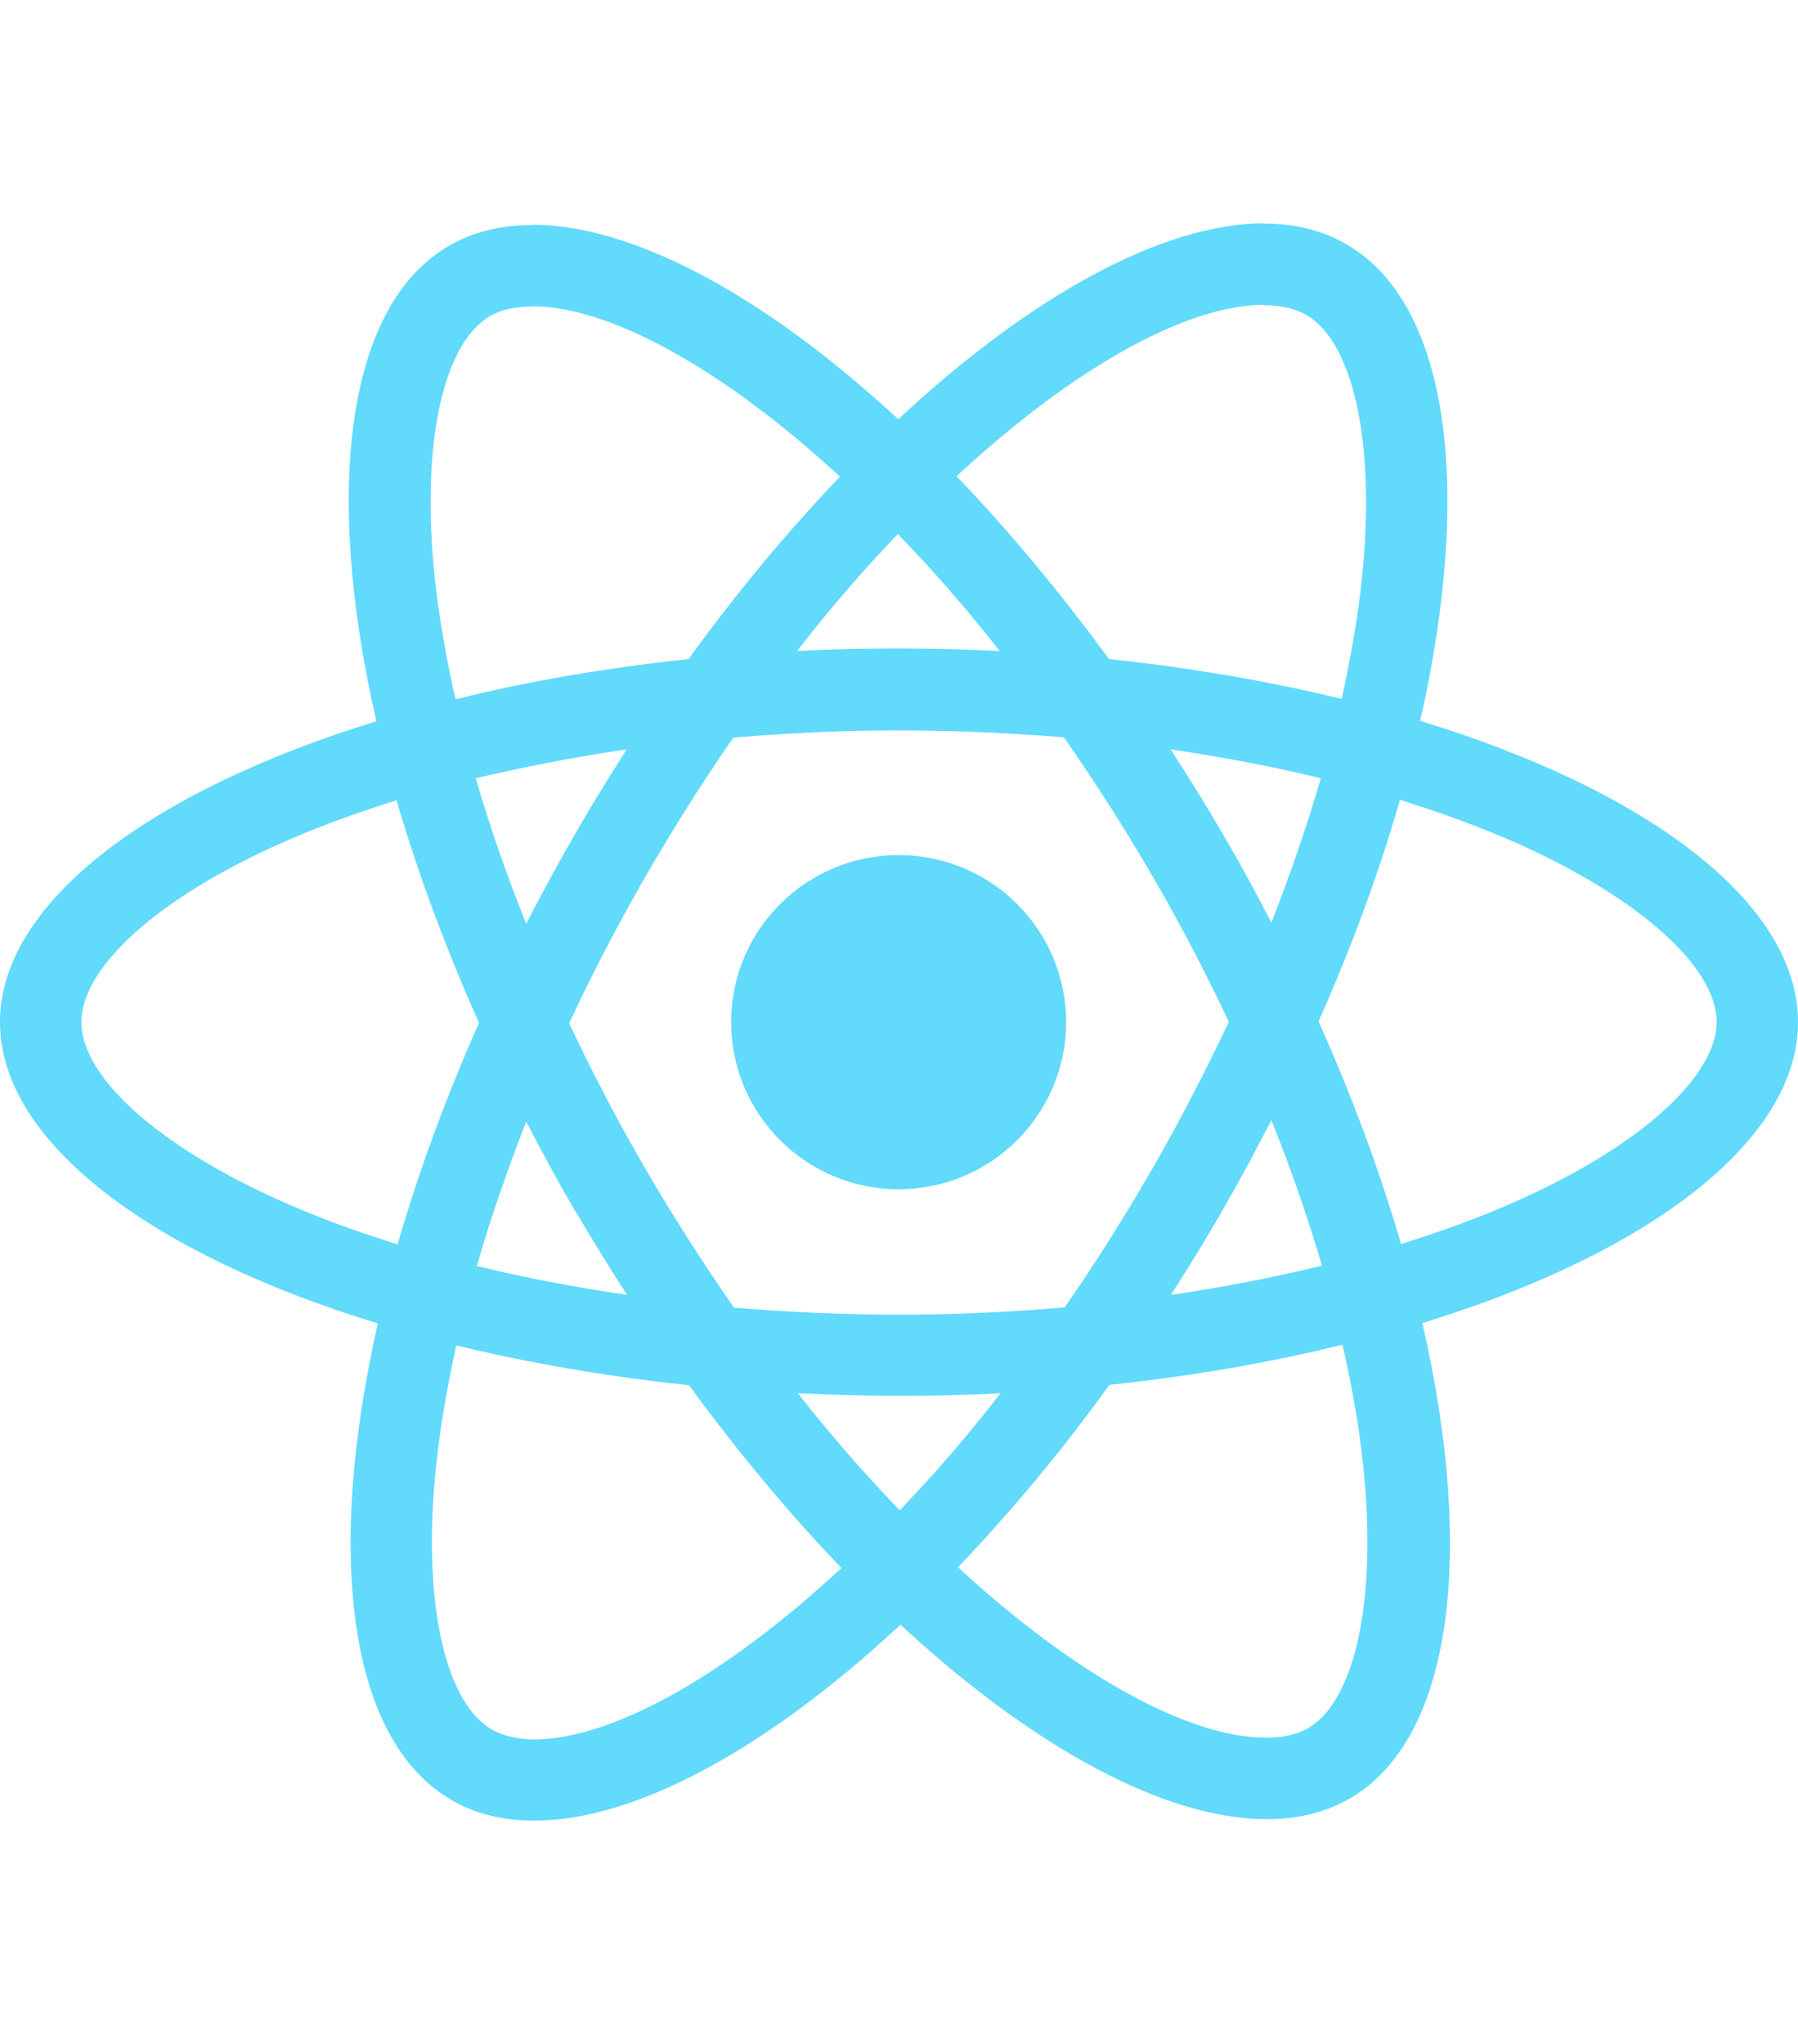 <svg width="22" height="25" viewBox="0 0 22 25" fill="none" xmlns="http://www.w3.org/2000/svg">
<path d="M22 12.502C22 11.049 20.175 9.671 17.377 8.817C18.022 5.973 17.735 3.71 16.471 2.986C16.179 2.816 15.839 2.735 15.466 2.735V3.733C15.673 3.733 15.839 3.773 15.978 3.849C16.587 4.198 16.852 5.526 16.646 7.234C16.596 7.655 16.516 8.097 16.417 8.549C15.538 8.334 14.579 8.169 13.569 8.061C12.964 7.234 12.336 6.483 11.704 5.825C13.166 4.47 14.538 3.728 15.471 3.728V2.731C14.238 2.731 12.623 3.607 10.991 5.128C9.359 3.616 7.744 2.749 6.511 2.749V3.746C7.439 3.746 8.816 4.484 10.278 5.83C9.65 6.487 9.022 7.234 8.426 8.061C7.413 8.169 6.453 8.334 5.574 8.553C5.471 8.106 5.395 7.672 5.341 7.257C5.13 5.548 5.39 4.22 5.996 3.867C6.13 3.786 6.305 3.75 6.511 3.75V2.753C6.135 2.753 5.794 2.834 5.498 3.004C4.238 3.728 3.955 5.986 4.605 8.822C1.816 9.68 0 11.053 0 12.502C0 13.956 1.825 15.333 4.623 16.187C3.978 19.032 4.265 21.294 5.529 22.019C5.821 22.189 6.161 22.269 6.538 22.269C7.771 22.269 9.386 21.393 11.018 19.872C12.65 21.384 14.265 22.251 15.498 22.251C15.874 22.251 16.215 22.171 16.511 22.001C17.771 21.276 18.054 19.018 17.404 16.183C20.184 15.329 22 13.951 22 12.502ZM16.161 9.519C15.995 10.096 15.789 10.691 15.556 11.286C15.372 10.928 15.179 10.57 14.969 10.213C14.762 9.855 14.543 9.506 14.323 9.166C14.96 9.26 15.574 9.376 16.161 9.519ZM14.108 14.282C13.758 14.886 13.399 15.458 13.027 15.991C12.359 16.049 11.682 16.08 11 16.08C10.323 16.08 9.646 16.049 8.982 15.995C8.61 15.463 8.247 14.895 7.897 14.296C7.556 13.71 7.247 13.115 6.964 12.516C7.242 11.916 7.556 11.317 7.892 10.731C8.242 10.128 8.601 9.555 8.973 9.023C9.641 8.965 10.318 8.934 11 8.934C11.677 8.934 12.354 8.965 13.018 9.019C13.39 9.551 13.753 10.119 14.103 10.718C14.444 11.304 14.753 11.899 15.036 12.498C14.753 13.097 14.444 13.696 14.108 14.282ZM15.556 13.701C15.798 14.3 16.005 14.899 16.175 15.481C15.587 15.624 14.969 15.745 14.327 15.838C14.547 15.494 14.767 15.141 14.973 14.778C15.179 14.421 15.372 14.059 15.556 13.701ZM11.009 18.473C10.592 18.043 10.175 17.565 9.762 17.041C10.166 17.059 10.579 17.073 10.995 17.073C11.417 17.073 11.834 17.064 12.242 17.041C11.839 17.565 11.421 18.043 11.009 18.473ZM7.673 15.838C7.036 15.745 6.422 15.628 5.834 15.485C6 14.908 6.206 14.313 6.439 13.719C6.623 14.076 6.816 14.434 7.027 14.792C7.238 15.15 7.453 15.498 7.673 15.838ZM10.986 6.532C11.404 6.961 11.821 7.44 12.233 7.963C11.83 7.945 11.417 7.932 11 7.932C10.579 7.932 10.161 7.941 9.753 7.963C10.157 7.44 10.574 6.961 10.986 6.532ZM7.668 9.166C7.448 9.51 7.229 9.864 7.022 10.226C6.816 10.584 6.623 10.941 6.439 11.299C6.197 10.7 5.991 10.101 5.821 9.519C6.408 9.381 7.027 9.26 7.668 9.166ZM3.61 14.765C2.022 14.09 0.996 13.204 0.996 12.502C0.996 11.8 2.022 10.91 3.61 10.239C3.996 10.074 4.417 9.926 4.852 9.788C5.108 10.664 5.444 11.576 5.861 12.511C5.448 13.441 5.117 14.349 4.865 15.221C4.422 15.083 4 14.931 3.61 14.765ZM6.022 21.156C5.413 20.807 5.148 19.479 5.354 17.77C5.404 17.35 5.484 16.907 5.583 16.456C6.462 16.67 7.422 16.836 8.43 16.943C9.036 17.77 9.664 18.522 10.296 19.179C8.834 20.534 7.462 21.276 6.529 21.276C6.327 21.272 6.157 21.232 6.022 21.156ZM16.659 17.748C16.87 19.456 16.61 20.785 16.005 21.138C15.87 21.218 15.695 21.254 15.489 21.254C14.56 21.254 13.184 20.516 11.722 19.17C12.35 18.513 12.978 17.766 13.574 16.939C14.587 16.831 15.547 16.666 16.426 16.447C16.529 16.898 16.61 17.332 16.659 17.748ZM18.386 14.765C18 14.931 17.578 15.078 17.143 15.217C16.888 14.34 16.552 13.428 16.134 12.493C16.547 11.563 16.879 10.655 17.13 9.783C17.574 9.922 17.995 10.074 18.39 10.239C19.978 10.915 21.005 11.8 21.005 12.502C21 13.204 19.973 14.094 18.386 14.765Z" fill="#61DAFB"/>
<path d="M10.995 14.546C12.127 14.546 13.045 13.631 13.045 12.502C13.045 11.373 12.127 10.459 10.995 10.459C9.864 10.459 8.946 11.373 8.946 12.502C8.946 13.631 9.864 14.546 10.995 14.546Z" fill="#61DAFB"/>
</svg>
